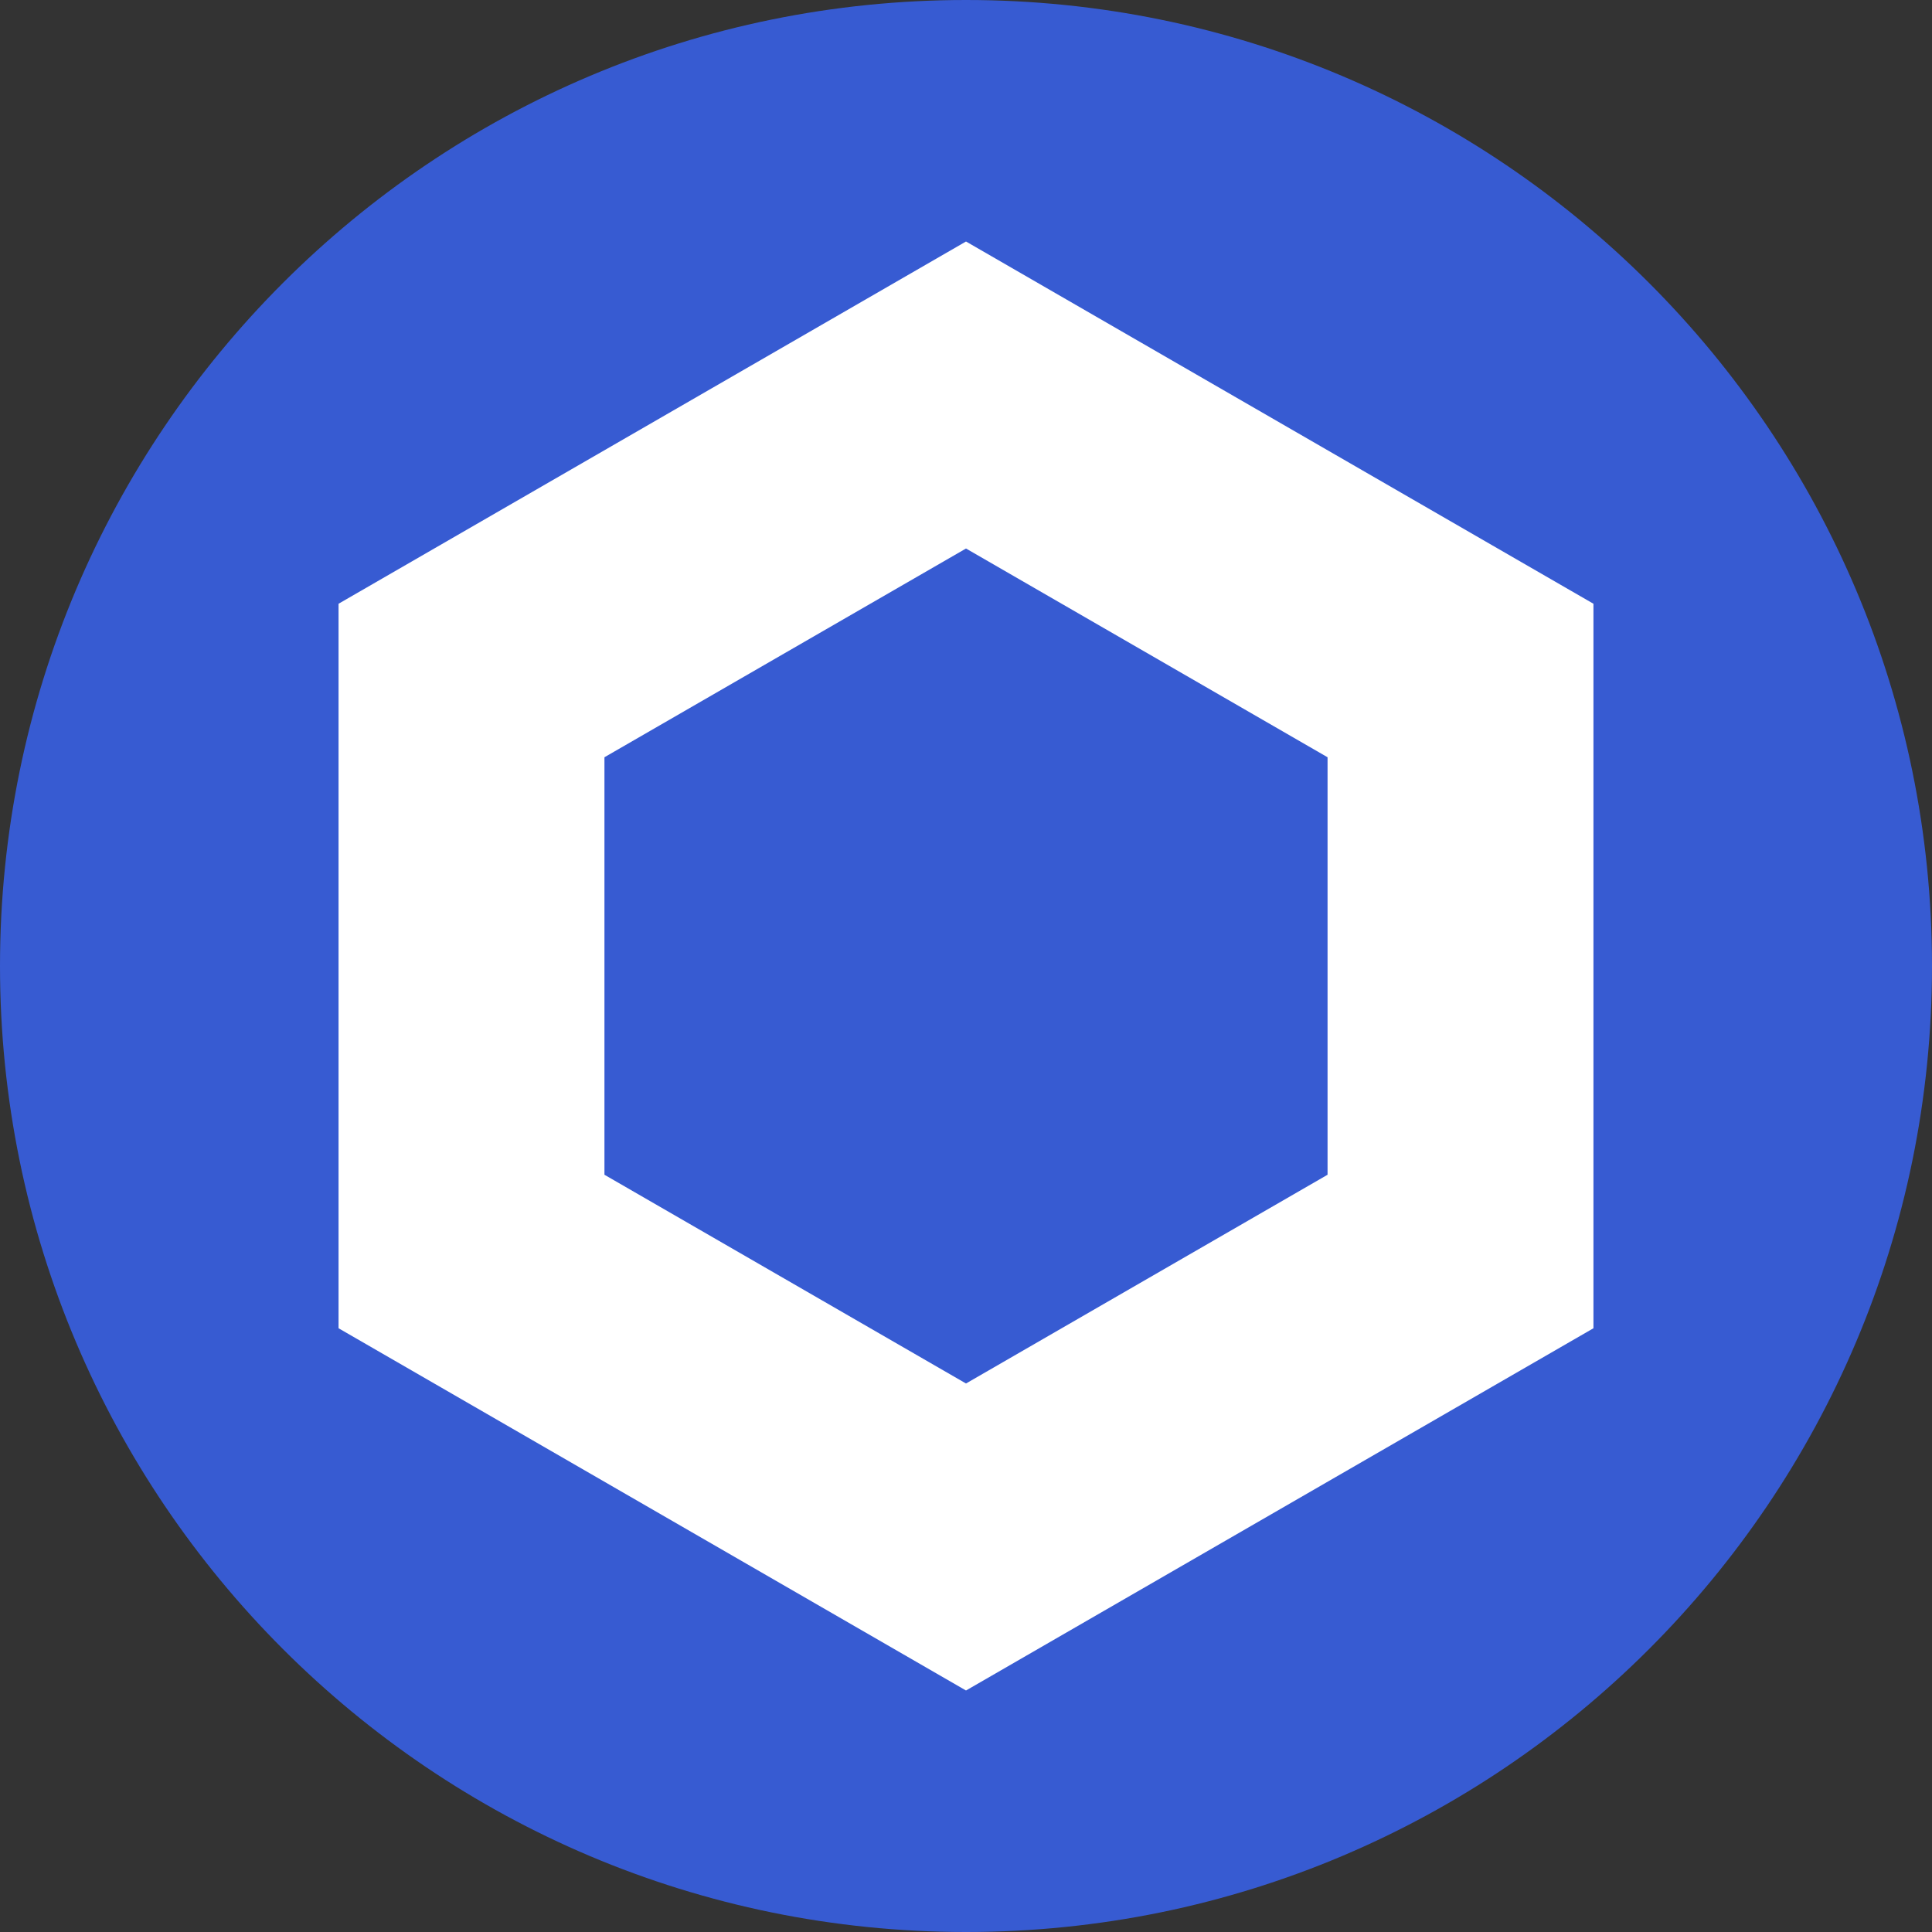 <?xml version="1.0" encoding="UTF-8"?>
<svg width="64px" height="64px" viewBox="0 0 64 64" version="1.1" xmlns="http://www.w3.org/2000/svg" xmlns:xlink="http://www.w3.org/1999/xlink">
    <rect x="0" y="0" width="64" height="64" fill="#333333" stroke="none"/>
    <title>img / logo / projects / polygon / LINK</title>
    <g id="img-/-logo-/-projects-/-polygon-/-LINK" stroke="none" stroke-width="1" fill="none" fill-rule="evenodd">
        <path d="M32,64 C49.673,64 64,49.673 64,32 C64,14.327 49.673,0 32,0 C14.327,0 0,14.327 0,32 C0,49.673 14.327,64 32,64 Z" id="Path" fill="#375BD2" fill-rule="nonzero"></path>
        <path d="M32,8 L11.215,20 L11.215,44 L32,56 L52.785,44 L52.785,20 L32,8 Z M43.977,38.915 L32,45.83 L20.023,38.915 L20.023,25.085 L32,18.17 L43.977,25.085 L43.977,38.915 Z" id="Shape" fill="#FFFFFF" fill-rule="nonzero"></path>
    </g>
</svg>